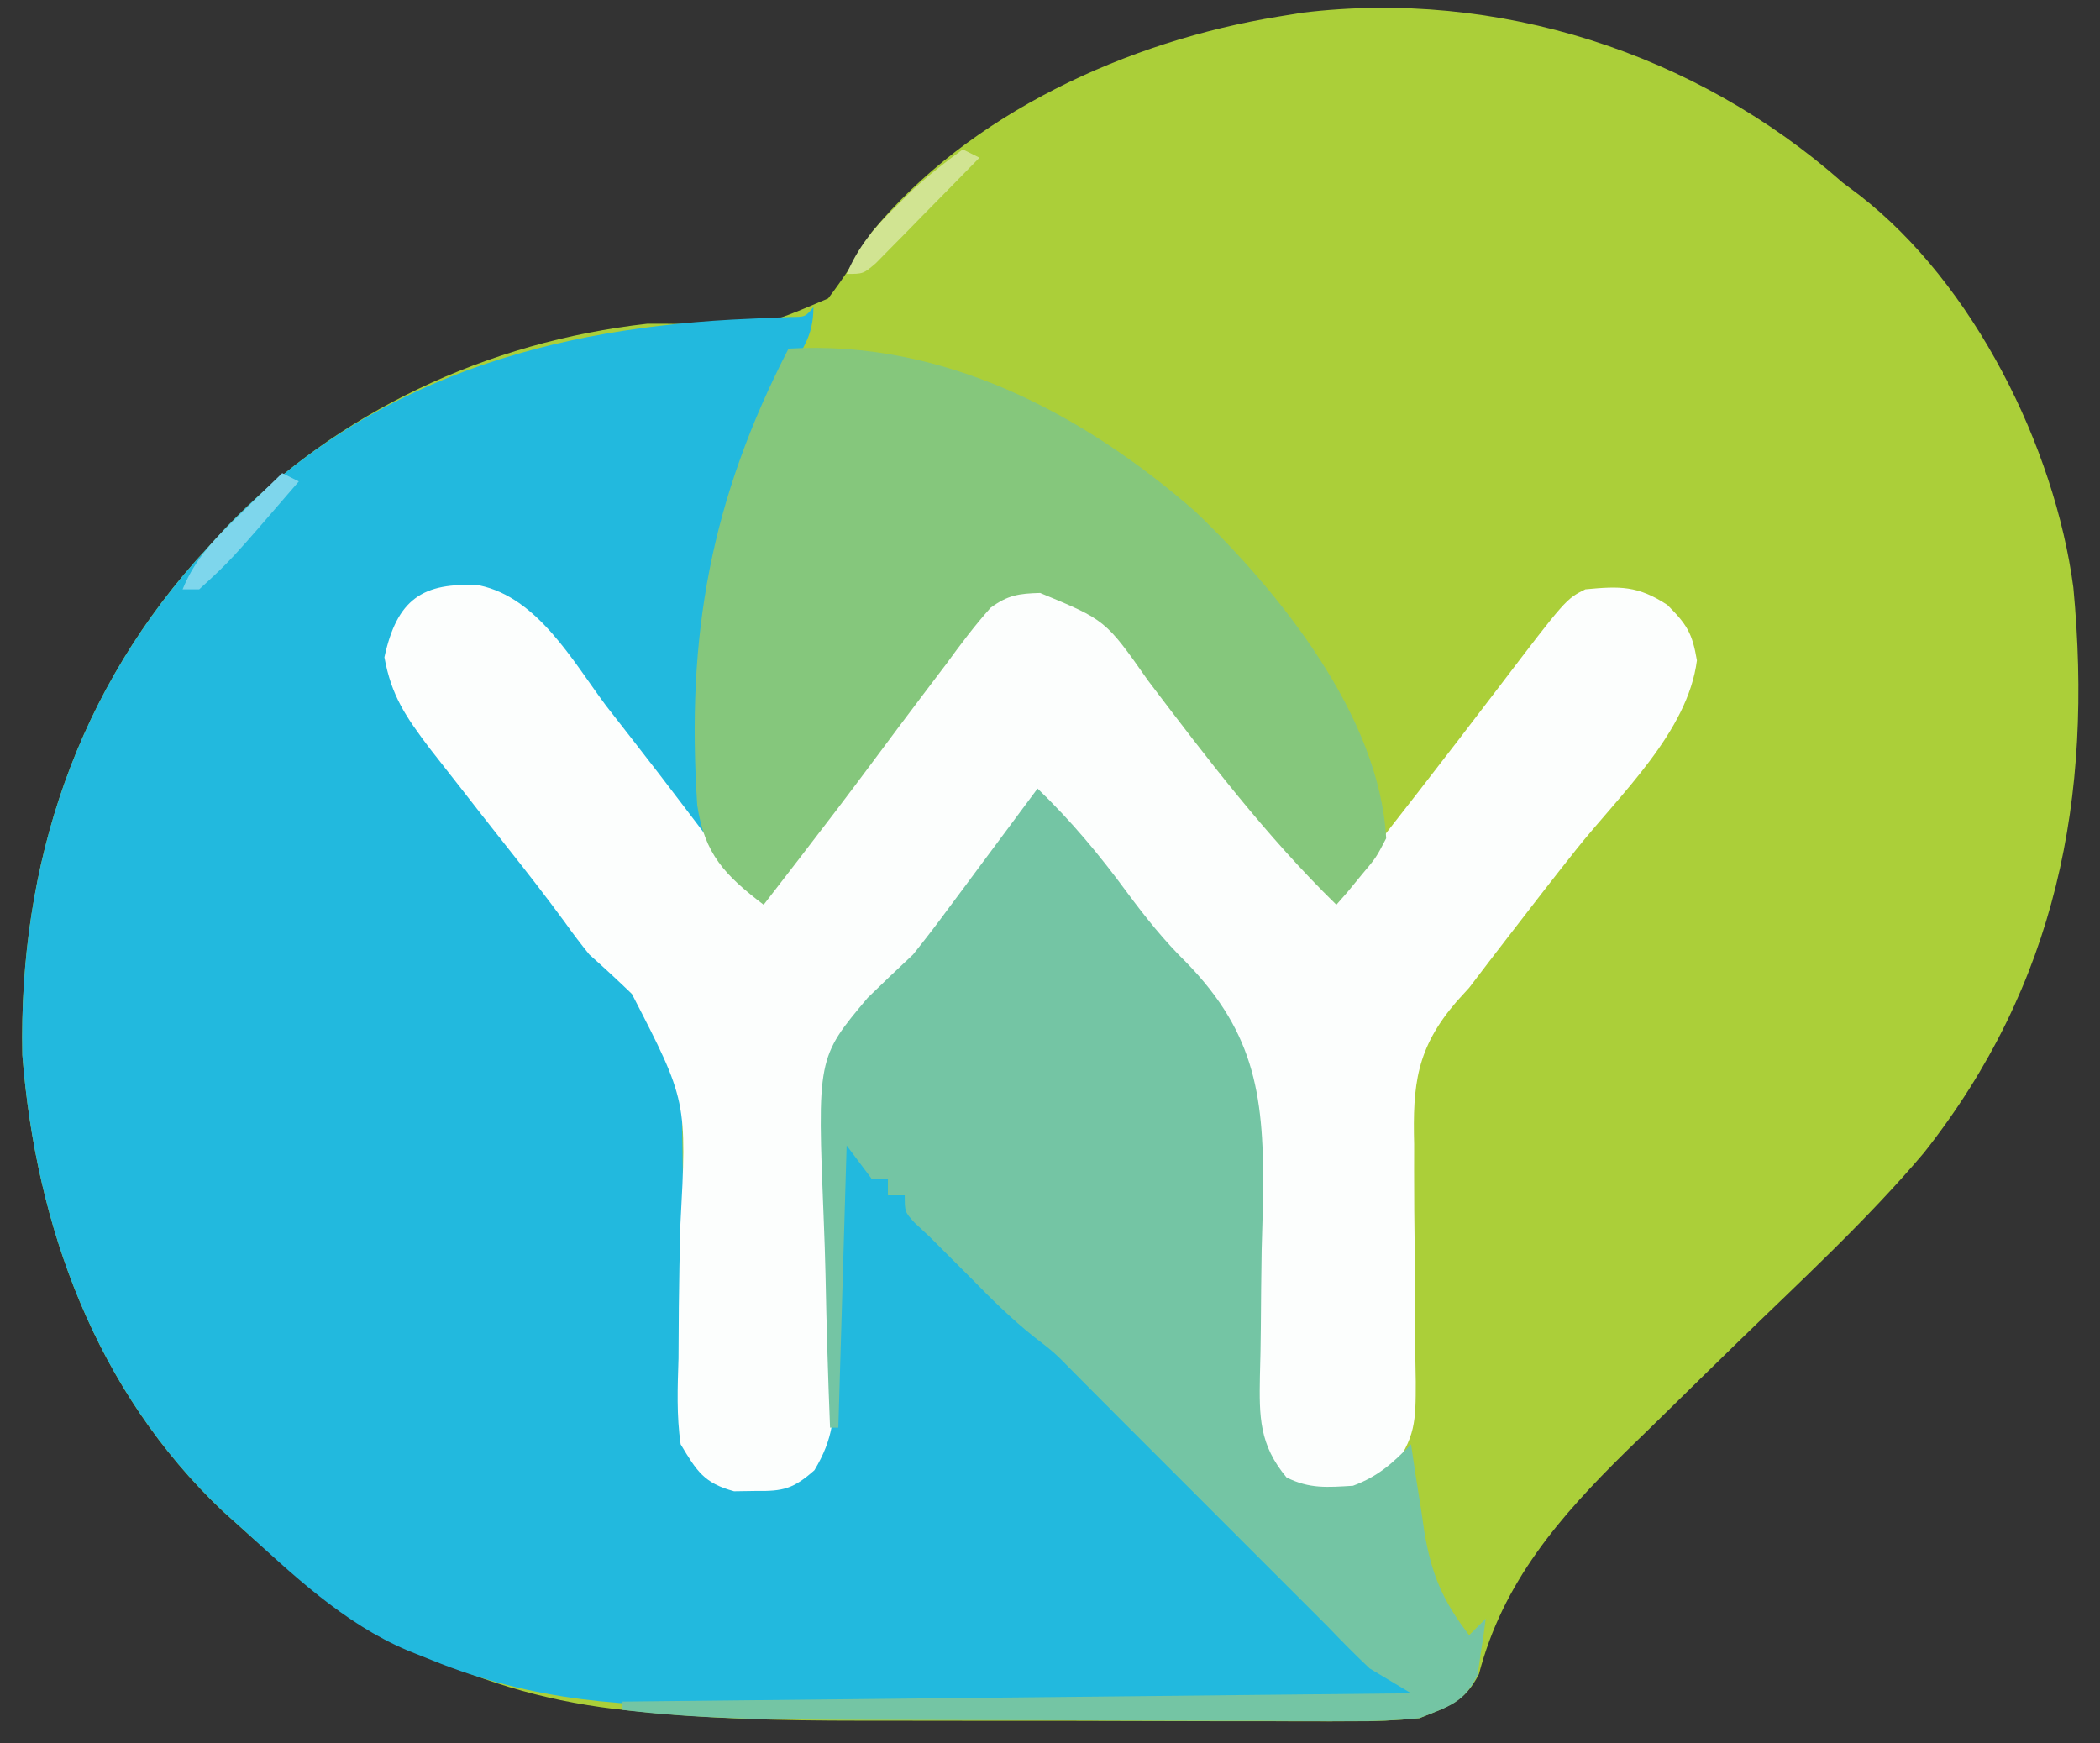 <?xml version="1.0" encoding="UTF-8"?>
<svg version="1.1" xmlns="http://www.w3.org/2000/svg" width="253" height="210">
<rect width="100%" height="100%" fill="#333333" stroke="none"/>
<path d="M0 0 C0.659 0.494 1.317 0.987 1.996 1.496 C15.766 12.163 25.534 31.805 27.789 48.776 C30.19 74.091 25.762 96.628 9.805 116.864 C2.93 124.998 -5.002 132.267 -12.625 139.688 C-15.405 142.399 -18.182 145.114 -20.95 147.839 C-22.659 149.521 -24.375 151.196 -26.099 152.862 C-34.11 160.739 -40.963 168.642 -43.82 179.688 C-45.54 183.059 -47.516 183.603 -51 185 C-53.811 185.275 -56.393 185.401 -59.198 185.372 C-59.999 185.376 -60.8 185.38 -61.626 185.383 C-64.266 185.391 -66.906 185.378 -69.547 185.363 C-71.401 185.363 -73.255 185.363 -75.109 185.365 C-78.999 185.365 -82.889 185.354 -86.78 185.336 C-91.715 185.314 -96.65 185.313 -101.585 185.32 C-105.42 185.323 -109.255 185.316 -113.09 185.307 C-114.906 185.303 -116.723 185.302 -118.539 185.303 C-127.648 185.305 -136.664 185.097 -145.728 184.126 C-146.437 184.051 -147.147 183.976 -147.879 183.899 C-165.822 181.753 -179.839 173.963 -193 162 C-193.705 161.367 -194.41 160.734 -195.137 160.082 C-210.444 145.601 -217.692 125.706 -219.305 105.109 C-219.768 82.135 -212.683 60.891 -197 44 C-196.268 43.199 -195.536 42.399 -194.781 41.574 C-181.399 27.556 -163.236 19.166 -144 17 C-142.48 16.993 -140.961 17.005 -139.441 17.035 C-130.321 17.409 -130.321 17.409 -122.23 13.957 C-120.265 11.395 -118.624 8.788 -117 6 C-105.219 -8.38 -86.013 -17.078 -68 -20 C-67.063 -20.153 -66.126 -20.307 -65.16 -20.465 C-41.563 -23.346 -17.669 -15.617 0 0 Z " fill="#ABCF39" transform="translate(222,22)"/>
<path d="M0 0 C0 3.726 -1.532 5.391 -3.496 8.441 C-11.619 22.261 -13.348 35.43 -13.125 51.25 C-13.116 52.484 -13.107 53.717 -13.098 54.988 C-13.074 57.992 -13.042 60.996 -13 64 C-16.214 60.849 -18.988 57.53 -21.688 53.938 C-28.794 43.16 -28.794 43.16 -38 35 C-43.883 34.289 -43.883 34.289 -49.062 36.562 C-50.479 40.246 -50.694 42.023 -50 46 C-47.693 49.948 -44.858 53.438 -42 57 C-41.169 58.061 -40.339 59.124 -39.512 60.188 C-37.715 62.492 -35.908 64.787 -34.094 67.078 C-29.861 72.431 -25.687 77.829 -21.507 83.223 C-20.935 83.96 -20.363 84.697 -19.773 85.457 C-19.007 86.447 -19.007 86.447 -18.224 87.456 C-17.086 88.952 -17.086 88.952 -16 90 C-15.893 91.452 -15.854 92.909 -15.842 94.365 C-15.832 95.292 -15.822 96.22 -15.811 97.177 C-15.804 98.187 -15.797 99.197 -15.789 100.238 C-15.761 102.359 -15.732 104.479 -15.703 106.6 C-15.662 109.957 -15.625 113.315 -15.599 116.673 C-15.571 119.903 -15.525 123.133 -15.477 126.363 C-15.473 127.368 -15.47 128.372 -15.467 129.407 C-15.45 130.344 -15.434 131.281 -15.417 132.247 C-15.408 133.07 -15.4 133.893 -15.392 134.741 C-14.906 137.54 -13.923 138.935 -12 141 C-9.643 141.706 -9.643 141.706 -7.062 141.625 C-5.781 141.675 -5.781 141.675 -4.473 141.727 C-1.748 141.174 -1.748 141.174 0.116 138.47 C2.298 134.451 2.602 131.217 2.609 126.758 C2.626 125.989 2.642 125.221 2.659 124.429 C2.708 121.995 2.729 119.56 2.75 117.125 C2.778 115.466 2.808 113.807 2.84 112.148 C2.914 108.099 2.963 104.05 3 100 C5 101.375 5 101.375 7 103 C7 103.66 7 104.32 7 105 C7.66 105 8.32 105 9 105 C9 105.66 9 106.32 9 107 C9.66 107 10.32 107 11 107 C12.362 108.644 13.69 110.315 15 112 C16.645 113.688 18.313 115.354 20 117 C20.804 117.825 21.609 118.65 22.438 119.5 C25.007 122.073 25.007 122.073 28 124.5 C30.848 126.873 33.397 129.364 36 132 C36.812 132.817 37.624 133.634 38.46 134.476 C39.305 135.327 40.149 136.178 41.02 137.055 C42.458 138.501 43.898 139.947 45.337 141.392 C46.316 142.376 47.294 143.361 48.272 144.347 C53.503 149.623 58.756 154.821 64.417 159.64 C66.383 161.329 68.202 163.135 70 165 C70.999 166.001 71.999 167.001 73 168 C59.847 168.116 46.694 168.205 33.54 168.259 C27.431 168.285 21.322 168.32 15.213 168.377 C9.306 168.432 3.4 168.462 -2.507 168.474 C-4.749 168.484 -6.991 168.501 -9.233 168.529 C-22.46 168.683 -33.648 168.02 -46 163 C-46.949 162.621 -47.898 162.242 -48.875 161.852 C-56.658 158.564 -62.82 152.617 -69 147 C-69.705 146.367 -70.41 145.734 -71.137 145.082 C-86.444 130.601 -93.692 110.706 -95.305 90.109 C-95.768 67.135 -88.683 45.891 -73 29 C-72.268 28.199 -71.536 27.399 -70.781 26.574 C-53.715 8.697 -31.585 2.362 -7.5 1.395 C-6.678 1.357 -5.855 1.32 -5.008 1.281 C-4.262 1.251 -3.515 1.221 -2.747 1.189 C-0.973 1.182 -0.973 1.182 0 0 Z " fill="#22B9DE" transform="translate(98,37)"/>
<path d="M0 0 C7.028 1.487 11.215 9.09 15.234 14.473 C16.335 15.892 17.439 17.309 18.547 18.723 C20.661 21.432 22.754 24.155 24.828 26.895 C25.278 27.486 25.727 28.077 26.19 28.687 C27.083 29.862 27.972 31.039 28.859 32.22 C31.13 35.317 31.13 35.317 34.234 37.473 C34.722 36.815 35.209 36.158 35.711 35.48 C40.549 28.989 45.46 22.557 50.422 16.16 C51.003 15.408 51.585 14.656 52.184 13.881 C53.854 11.734 55.54 9.601 57.234 7.473 C57.769 6.789 58.303 6.105 58.854 5.4 C59.368 4.765 59.881 4.13 60.41 3.477 C60.859 2.914 61.308 2.351 61.771 1.772 C64.016 -0.221 66.194 -0.286 69.109 -0.262 C74.77 1.695 78.479 6.774 81.922 11.41 C82.783 12.555 83.645 13.7 84.508 14.844 C84.951 15.435 85.394 16.027 85.851 16.636 C88.216 19.775 90.628 22.876 93.047 25.973 C93.712 26.835 93.712 26.835 94.391 27.715 C97.133 31.225 100.024 34.384 103.234 37.473 C109.838 29.122 116.37 20.72 122.817 12.248 C130.895 1.642 130.895 1.642 133.234 0.473 C137.416 0.078 139.544 0.022 143.109 2.348 C145.487 4.725 146.111 5.751 146.672 9.035 C145.574 17.661 137.406 25.181 132.113 31.84 C129.35 35.318 126.628 38.825 123.922 42.348 C123.163 43.335 122.403 44.322 121.621 45.34 C120.833 46.374 120.046 47.407 119.234 48.473 C118.732 49.025 118.229 49.577 117.711 50.146 C112.884 55.751 112.421 60.125 112.605 67.359 C112.604 68.379 112.602 69.399 112.6 70.45 C112.596 73.688 112.63 76.923 112.672 80.16 C112.709 83.408 112.736 86.654 112.733 89.902 C112.731 91.917 112.753 93.931 112.799 95.945 C112.798 100.651 112.797 102.75 109.828 106.566 C106.044 109.348 103.965 110.029 99.234 109.473 C96.662 107.3 94.744 105.493 93.234 102.473 C93.182 101.075 93.192 99.675 93.235 98.277 C93.257 97.408 93.279 96.539 93.302 95.643 C93.326 94.697 93.35 93.752 93.375 92.777 C93.407 89.701 93.426 86.624 93.446 83.547 C93.471 81.439 93.518 79.331 93.587 77.223 C93.989 64.328 93.389 55.366 84.323 45.649 C83.196 44.502 82.061 43.362 80.917 42.232 C78.039 39.222 75.653 35.855 73.234 32.473 C72.503 31.458 72.503 31.458 71.758 30.422 C70.577 28.776 69.405 27.125 68.234 25.473 C65.179 28.385 62.665 31.445 60.172 34.848 C56.595 39.675 52.95 44.438 49.234 49.16 C48.753 49.772 48.273 50.384 47.777 51.015 C44.371 55.336 44.371 55.336 43.234 56.473 C43.133 57.919 43.099 59.371 43.093 60.821 C43.085 61.746 43.078 62.671 43.071 63.624 C43.067 64.631 43.063 65.638 43.059 66.676 C43.035 68.792 43.011 70.908 42.986 73.023 C42.951 76.372 42.922 79.721 42.908 83.07 C42.893 86.293 42.853 89.515 42.809 92.738 C42.811 93.737 42.812 94.737 42.814 95.766 C42.737 100.166 42.657 102.771 40.351 106.602 C37.809 108.848 36.595 109.149 33.234 109.098 C31.966 109.117 31.966 109.117 30.672 109.137 C27.035 108.146 26.172 106.702 24.234 103.473 C23.731 100.015 23.868 96.611 23.977 93.125 C23.991 91.054 24.004 88.983 24.016 86.912 C24.055 83.668 24.109 80.427 24.196 77.184 C25.004 62.11 25.004 62.11 18.363 49.219 C16.685 47.604 14.979 46.016 13.234 44.473 C12.218 43.21 11.228 41.924 10.297 40.598 C8.016 37.487 5.651 34.456 3.253 31.435 C1.339 29.02 -0.559 26.593 -2.451 24.161 C-3.64 22.634 -4.835 21.114 -6.031 19.594 C-8.846 15.847 -10.613 13.321 -11.453 8.66 C-9.954 1.711 -6.874 -0.438 0 0 Z " fill="#FCFEFD" transform="translate(57.766,70.527)"/>
<path d="M0 0 C4.056 3.905 7.489 8.025 10.826 12.575 C13.032 15.549 15.252 18.327 17.896 20.924 C26.4 29.643 27.303 37.433 27.176 49.338 C27.12 51.413 27.061 53.488 27 55.562 C26.951 58.698 26.918 61.833 26.9 64.969 C26.884 66.906 26.848 68.843 26.79 70.779 C26.702 75.679 26.704 79.059 30 83 C32.78 84.39 34.919 84.185 38 84 C41.032 82.874 42.772 81.291 45 79 C45.17 80.158 45.34 81.315 45.516 82.508 C45.76 84.047 46.004 85.586 46.25 87.125 C46.414 88.266 46.414 88.266 46.582 89.43 C47.425 94.579 48.803 97.865 52 102 C52.66 101.34 53.32 100.68 54 100 C53.825 101.442 53.608 102.879 53.375 104.312 C53.201 105.513 53.201 105.513 53.023 106.738 C51.48 110.149 49.431 110.629 46 112 C43.152 112.27 40.532 112.391 37.691 112.356 C36.472 112.36 36.472 112.36 35.229 112.363 C32.555 112.366 29.881 112.347 27.207 112.328 C25.336 112.325 23.465 112.323 21.595 112.322 C17.675 112.318 13.755 112.303 9.836 112.281 C4.837 112.253 -0.161 112.242 -5.16 112.238 C-9.954 112.232 -14.748 112.218 -19.543 112.203 C-20.446 112.201 -21.349 112.199 -22.279 112.197 C-31.563 112.172 -40.769 112.134 -50 111 C-50 110.67 -50 110.34 -50 110 C-18.65 109.67 12.7 109.34 45 109 C43.35 108.01 41.7 107.02 40 106 C38.291 104.377 36.626 102.707 35 101 C33.336 99.331 31.669 97.664 30 96 C7 73 7 73 4.322 70.291 C2.045 67.965 2.045 67.965 -0.5 66 C-3.21 63.832 -5.577 61.483 -8 59 C-8.866 58.134 -9.732 57.267 -10.625 56.375 C-11.409 55.591 -12.193 54.807 -13 54 C-13.598 53.443 -14.196 52.886 -14.812 52.312 C-16 51 -16 51 -16 49 C-16.66 49 -17.32 49 -18 49 C-18 48.34 -18 47.68 -18 47 C-18.66 47 -19.32 47 -20 47 C-20.99 45.68 -21.98 44.36 -23 43 C-23.33 54.22 -23.66 65.44 -24 77 C-24.33 77 -24.66 77 -25 77 C-25.249 70.811 -25.43 64.626 -25.549 58.433 C-25.599 56.332 -25.667 54.231 -25.754 52.131 C-26.55 32.451 -26.55 32.451 -20.469 25.219 C-18.666 23.458 -16.843 21.718 -15 20 C-13.54 18.183 -12.119 16.334 -10.742 14.453 C-10.098 13.589 -9.453 12.726 -8.789 11.836 C-8.157 10.983 -7.526 10.129 -6.875 9.25 C-5.87 7.9 -5.87 7.9 -4.844 6.523 C-3.226 4.351 -1.612 2.177 0 0 Z " fill="#74C5A4" transform="translate(125,95)"/>
<path d="M0 0 C18.515 -1.084 35.329 7.684 48.984 19.605 C59.161 29.346 71.204 44.278 72 59 C70.785 61.336 70.785 61.336 69.062 63.375 C68.497 64.063 67.931 64.752 67.348 65.461 C66.903 65.969 66.458 66.477 66 67 C57.571 58.765 50.43 49.381 43.324 40.008 C38.195 32.697 38.195 32.697 30.312 29.438 C27.758 29.506 26.411 29.697 24.34 31.223 C22.404 33.387 20.711 35.652 19 38 C18.084 39.214 17.166 40.426 16.246 41.637 C14.18 44.366 12.13 47.106 10.09 49.855 C7.182 53.768 4.228 57.641 1.25 61.5 C0.605 62.337 0.605 62.337 -0.054 63.19 C-1.035 64.461 -2.017 65.73 -3 67 C-7.673 63.434 -10.128 60.9 -11 55 C-12.351 34.539 -9.372 18.187 0 0 Z " fill="#85C77C" transform="translate(95,42)"/>
<path d="M0 0 C0.66 0.33 1.32 0.66 2 1 C-0.284 3.341 -2.578 5.672 -4.875 8 C-5.851 9.002 -5.851 9.002 -6.848 10.023 C-7.473 10.655 -8.098 11.287 -8.742 11.938 C-9.318 12.524 -9.894 13.111 -10.488 13.715 C-12 15 -12 15 -14 15 C-12.551 11.66 -10.718 9.477 -8.125 6.938 C-7.447 6.266 -6.769 5.594 -6.07 4.902 C-4.129 3.119 -2.138 1.539 0 0 Z " fill="#D1E492" transform="translate(116,18)"/>
<path d="M0 0 C0.66 0.33 1.32 0.66 2 1 C-6.21 10.534 -6.21 10.534 -10 14 C-10.66 14 -11.32 14 -12 14 C-10.413 10.097 -7.866 7.665 -4.875 4.75 C-3.965 3.858 -3.055 2.966 -2.117 2.047 C-1.419 1.371 -0.72 0.696 0 0 Z " fill="#7ED6EC" transform="translate(34,57)"/>
</svg>
